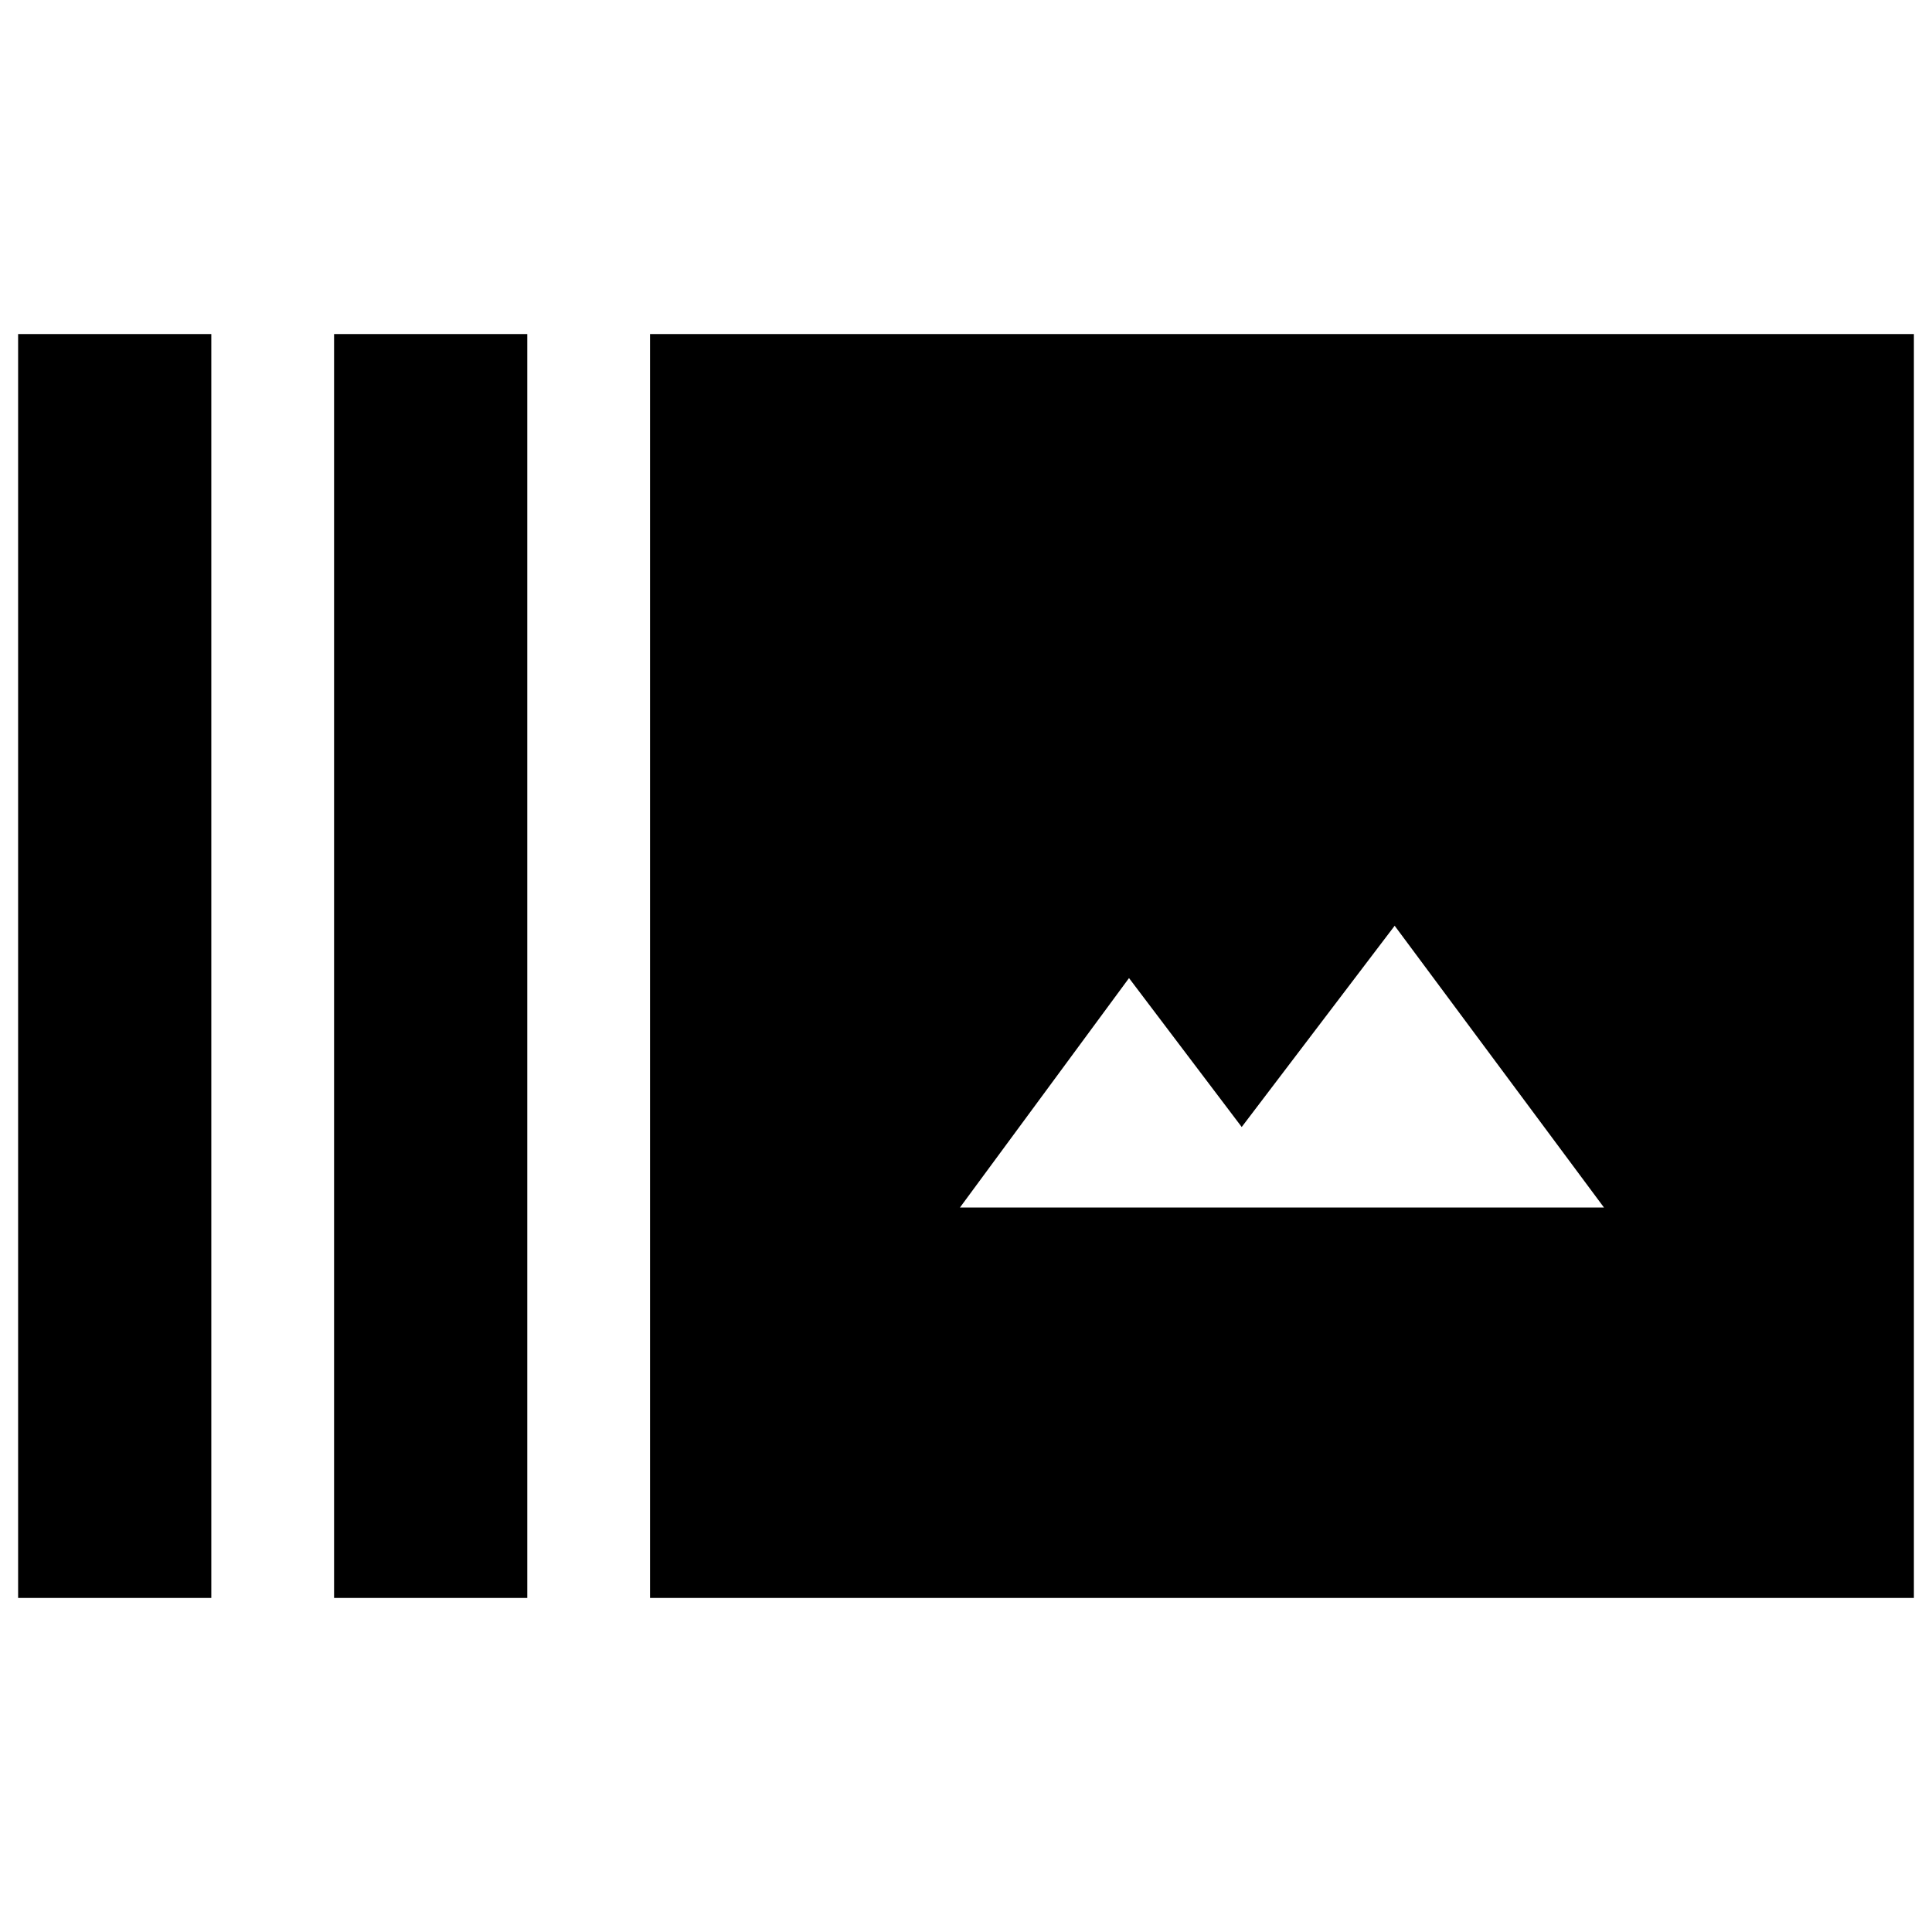 <svg xmlns="http://www.w3.org/2000/svg" height="24" viewBox="0 -960 960 960" width="24"><path d="M9-166v-628h96v628H9Zm157 0v-628h96v628h-96Zm157 0v-628h628v628H323Zm154-194h320L693-500l-76 100-56-74-84 114Z"/></svg>